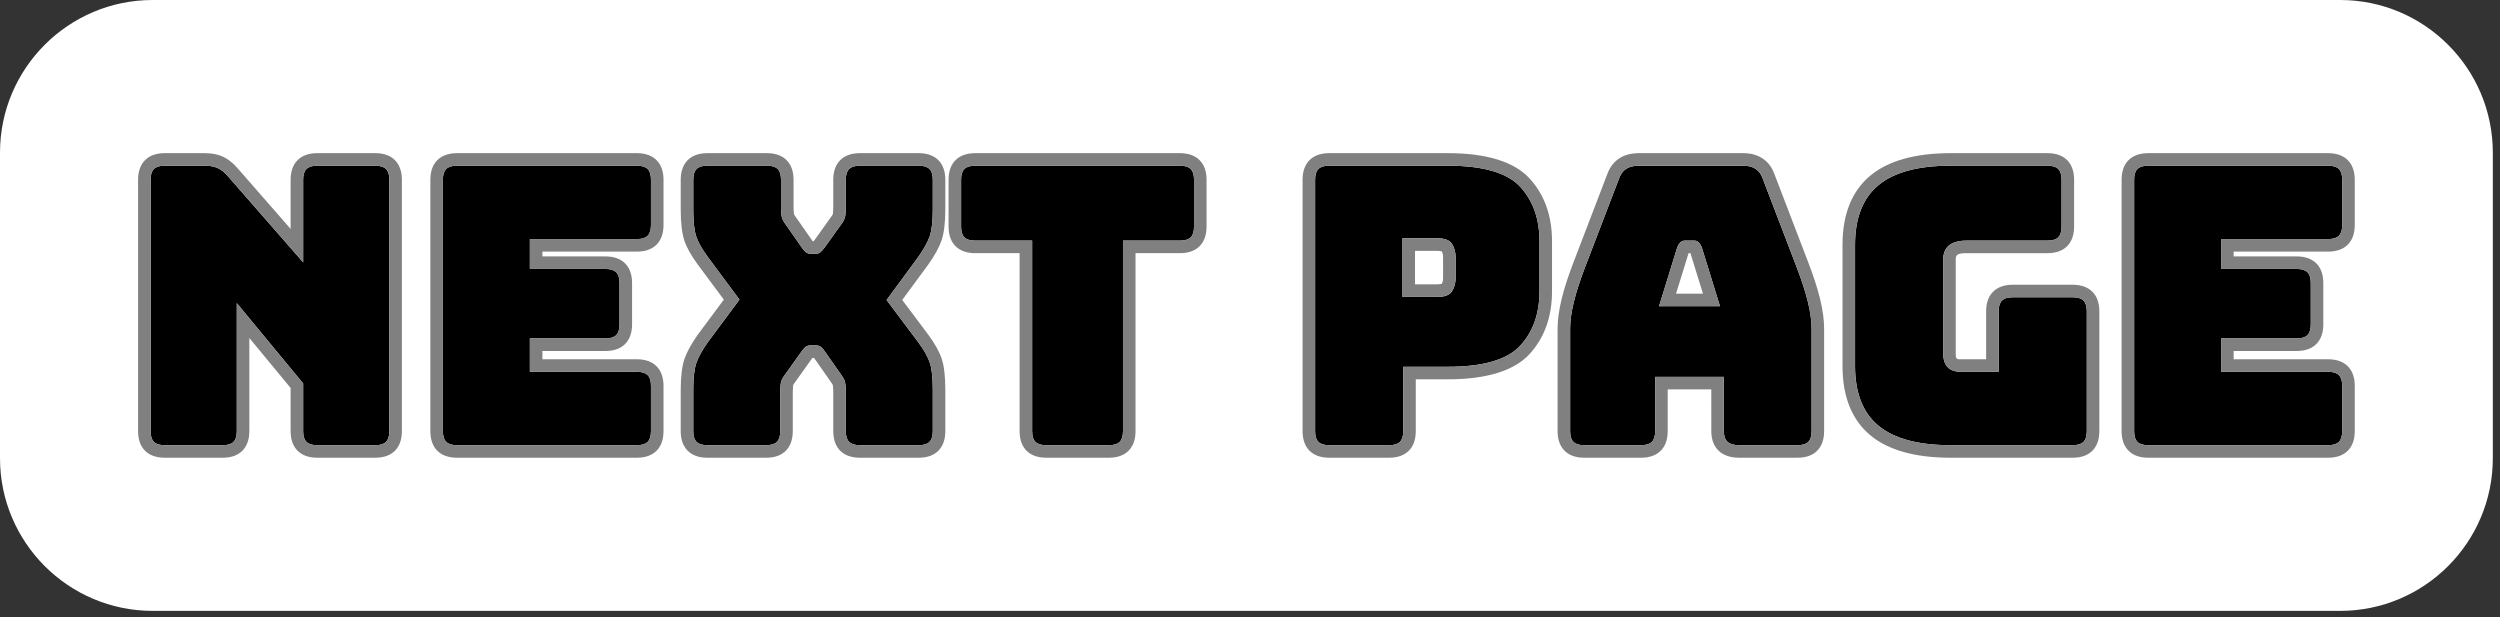 <?xml version="1.0" encoding="UTF-8" standalone="no"?><!DOCTYPE svg PUBLIC "-//W3C//DTD SVG 1.1//EN" "http://www.w3.org/Graphics/SVG/1.1/DTD/svg11.dtd"><svg width="100%" height="100%" viewBox="0 0 332 82" version="1.1" xmlns="http://www.w3.org/2000/svg" xmlns:xlink="http://www.w3.org/1999/xlink" xml:space="preserve" xmlns:serif="http://www.serif.com/" style="fill-rule:evenodd;clip-rule:evenodd;stroke-linejoin:round;stroke-miterlimit:2;"><rect x="0" y="0" width="332" height="82" fill="#333333" stroke="none"/><g><path d="M331.047,20.281c0,-11.193 -9.088,-20.281 -20.281,-20.281l-290.485,0c-11.193,0 -20.281,9.088 -20.281,20.281l0,40.562c0,11.194 9.088,20.282 20.281,20.282l290.485,-0c11.193,-0 20.281,-9.088 20.281,-20.282l0,-40.562Z" style="fill:#fff;"/><g><path d="M29.59,59.12l-7.732,-0c-0.653,-0 -1.125,-0.146 -1.418,-0.438c-0.292,-0.293 -0.438,-0.765 -0.438,-1.418l0,-33.403c0,-0.653 0.146,-1.126 0.438,-1.418c0.293,-0.292 0.765,-0.438 1.418,-0.438l5.361,-0c0.653,-0 1.211,0.103 1.675,0.309c0.464,0.206 0.92,0.567 1.366,1.083l10.001,11.443l-0,-10.979c-0,-0.653 0.146,-1.126 0.438,-1.418c0.292,-0.292 0.765,-0.438 1.418,-0.438l7.732,-0c0.653,-0 1.125,0.146 1.417,0.438c0.293,0.292 0.439,0.765 0.439,1.418l-0,33.403c-0,0.653 -0.146,1.125 -0.439,1.418c-0.292,0.292 -0.764,0.438 -1.417,0.438l-7.732,-0c-0.653,-0 -1.126,-0.146 -1.418,-0.438c-0.292,-0.293 -0.438,-0.765 -0.438,-1.418l-0,-6.34l-8.815,-10.671l0,17.011c0,0.653 -0.146,1.125 -0.438,1.418c-0.292,0.292 -0.765,0.438 -1.418,0.438Z" style="fill-rule:nonzero;"/><path d="M29.59,60.786c1.213,0 2.054,-0.383 2.596,-0.926c0.543,-0.543 0.927,-1.383 0.927,-2.596l-0,-12.377c-0,0 5.481,6.636 5.481,6.636c0,-0 0,5.741 0,5.741c0,1.213 0.384,2.053 0.926,2.596c0.543,0.543 1.384,0.926 2.597,0.926c-0,0 7.732,0 7.732,0c1.213,0 2.053,-0.383 2.596,-0.926c0.543,-0.543 0.926,-1.383 0.926,-2.596l0,-33.403c0,-1.213 -0.383,-2.054 -0.926,-2.596c-0.543,-0.543 -1.383,-0.927 -2.596,-0.927l-7.732,0c-1.213,0 -2.054,0.384 -2.597,0.927c-0.542,0.542 -0.926,1.383 -0.926,2.596l0,6.539c0,0 -7.079,-8.1 -7.079,-8.1c-0.628,-0.725 -1.287,-1.217 -1.944,-1.509c-0.652,-0.29 -1.434,-0.453 -2.352,-0.453l-5.361,0c-1.213,0 -2.053,0.384 -2.596,0.927c-0.543,0.542 -0.926,1.383 -0.926,2.596l-0,33.403c-0,1.213 0.383,2.053 0.926,2.596c0.543,0.543 1.383,0.926 2.596,0.926c0,0 7.732,0 7.732,0Zm0,-1.666l-7.732,-0c-0.653,-0 -1.125,-0.146 -1.418,-0.438c-0.292,-0.293 -0.438,-0.765 -0.438,-1.418l0,-33.403c0,-0.653 0.146,-1.126 0.438,-1.418c0.293,-0.292 0.765,-0.438 1.418,-0.438l5.361,-0c0.653,-0 1.211,0.103 1.675,0.309c0.464,0.206 0.92,0.567 1.366,1.083l10.001,11.443l-0,-10.979c-0,-0.653 0.146,-1.126 0.438,-1.418c0.292,-0.292 0.765,-0.438 1.418,-0.438l7.732,-0c0.653,-0 1.125,0.146 1.417,0.438c0.293,0.292 0.439,0.765 0.439,1.418l-0,33.403c-0,0.653 -0.146,1.125 -0.439,1.418c-0.292,0.292 -0.764,0.438 -1.417,0.438l-7.732,-0c-0.653,-0 -1.126,-0.146 -1.418,-0.438c-0.292,-0.293 -0.438,-0.765 -0.438,-1.418l-0,-6.34l-8.815,-10.671l0,17.011c0,0.653 -0.146,1.125 -0.438,1.418c-0.292,0.292 -0.765,0.438 -1.418,0.438Z" style="fill:#808080;"/><path d="M84.592,59.12l-23.918,-0c-0.653,-0 -1.125,-0.146 -1.418,-0.438c-0.292,-0.293 -0.438,-0.765 -0.438,-1.418l0,-33.403c0,-0.653 0.146,-1.126 0.438,-1.418c0.293,-0.292 0.765,-0.438 1.418,-0.438l23.918,-0c0.653,-0 1.126,0.146 1.418,0.438c0.292,0.292 0.438,0.765 0.438,1.418l0,6.031c0,0.653 -0.146,1.125 -0.438,1.417c-0.292,0.292 -0.765,0.439 -1.418,0.439l-14.227,-0l0,3.969l10.052,-0c0.653,-0 1.126,0.146 1.418,0.438c0.292,0.292 0.438,0.765 0.438,1.418l-0,5.515c-0,0.653 -0.146,1.126 -0.438,1.418c-0.292,0.292 -0.765,0.438 -1.418,0.438l-10.052,-0l0,4.433l14.227,0c0.653,0 1.126,0.146 1.418,0.438c0.292,0.292 0.438,0.765 0.438,1.418l0,6.031c0,0.653 -0.146,1.125 -0.438,1.418c-0.292,0.292 -0.765,0.438 -1.418,0.438Z" style="fill-rule:nonzero;"/><path d="M84.592,60.786c1.213,0 2.054,-0.383 2.597,-0.926c0.542,-0.543 0.926,-1.383 0.926,-2.596c-0,0 -0,-6.031 -0,-6.031c-0,-1.213 -0.384,-2.054 -0.926,-2.596c-0.543,-0.543 -1.384,-0.927 -2.597,-0.927l-12.56,0c-0,0 -0,-1.099 -0,-1.099c-0,-0 8.385,-0 8.385,-0c1.213,-0 2.054,-0.384 2.596,-0.927c0.543,-0.542 0.926,-1.383 0.926,-2.596l0,-5.515c0,-1.213 -0.383,-2.054 -0.926,-2.597c-0.542,-0.542 -1.383,-0.926 -2.596,-0.926l-8.385,0c-0,0 -0,-0.636 -0,-0.636c-0,0 12.56,0 12.56,0c1.213,0 2.054,-0.383 2.597,-0.926c0.542,-0.543 0.926,-1.383 0.926,-2.596c-0,-0 -0,-6.031 -0,-6.031c-0,-1.213 -0.384,-2.054 -0.926,-2.596c-0.543,-0.543 -1.384,-0.927 -2.597,-0.927l-23.918,0c-1.213,0 -2.053,0.384 -2.596,0.927c-0.543,0.542 -0.926,1.383 -0.926,2.596c-0,-0 -0,33.403 -0,33.403c-0,1.213 0.383,2.053 0.926,2.596c0.543,0.543 1.383,0.926 2.596,0.926c0,0 23.918,0 23.918,0Zm0,-1.666l-23.918,-0c-0.653,-0 -1.125,-0.146 -1.418,-0.438c-0.292,-0.293 -0.438,-0.765 -0.438,-1.418l0,-33.403c0,-0.653 0.146,-1.126 0.438,-1.418c0.293,-0.292 0.765,-0.438 1.418,-0.438l23.918,-0c0.653,-0 1.126,0.146 1.418,0.438c0.292,0.292 0.438,0.765 0.438,1.418l0,6.031c0,0.653 -0.146,1.125 -0.438,1.417c-0.292,0.292 -0.765,0.439 -1.418,0.439l-14.227,-0l0,3.969l10.052,-0c0.653,-0 1.126,0.146 1.418,0.438c0.292,0.292 0.438,0.765 0.438,1.418l-0,5.515c-0,0.653 -0.146,1.126 -0.438,1.418c-0.292,0.292 -0.765,0.438 -1.418,0.438l-10.052,-0l0,4.433l14.227,0c0.653,0 1.126,0.146 1.418,0.438c0.292,0.292 0.438,0.765 0.438,1.418l0,6.031c0,0.653 -0.146,1.125 -0.438,1.418c-0.292,0.292 -0.765,0.438 -1.418,0.438Z" style="fill:#808080;"/><path d="M103.614,57.264c-0,0.653 -0.146,1.125 -0.438,1.418c-0.292,0.292 -0.765,0.438 -1.418,0.438l-7.835,-0c-0.653,-0 -1.126,-0.146 -1.418,-0.438c-0.292,-0.293 -0.438,-0.765 -0.438,-1.418l0,-5.516c0,-1.58 0.137,-2.766 0.412,-3.557c0.275,-0.79 0.791,-1.718 1.547,-2.783l4.175,-5.619l-4.175,-5.619c-0.791,-1.065 -1.315,-1.993 -1.572,-2.783c-0.258,-0.791 -0.387,-1.976 -0.387,-3.557l0,-3.969c0,-0.653 0.146,-1.126 0.438,-1.418c0.292,-0.292 0.765,-0.438 1.418,-0.438l7.938,-0c0.653,-0 1.126,0.146 1.418,0.438c0.292,0.292 0.438,0.765 0.438,1.418l-0,3.556c-0,0.344 0.017,0.705 0.052,1.083c0.034,0.378 0.171,0.739 0.412,1.082l2.268,3.248c0.172,0.275 0.352,0.49 0.541,0.644c0.189,0.155 0.421,0.232 0.696,0.232l0.619,0c0.275,0 0.498,-0.077 0.67,-0.232c0.172,-0.154 0.361,-0.369 0.567,-0.644l2.32,-3.248c0.24,-0.343 0.378,-0.704 0.412,-1.082c0.034,-0.378 0.052,-0.739 0.052,-1.083l-0,-3.556c-0,-0.653 0.146,-1.126 0.438,-1.418c0.292,-0.292 0.764,-0.438 1.417,-0.438l7.836,-0c0.653,-0 1.125,0.146 1.417,0.438c0.292,0.292 0.438,0.765 0.438,1.418l0,3.969c0,1.581 -0.137,2.766 -0.412,3.557c-0.275,0.79 -0.79,1.718 -1.546,2.783l-4.176,5.671l4.176,5.567c0.79,1.065 1.314,1.993 1.572,2.783c0.258,0.791 0.386,1.977 0.386,3.557l0,5.516c0,0.653 -0.146,1.125 -0.438,1.418c-0.292,0.292 -0.764,0.438 -1.417,0.438l-7.836,-0c-0.653,-0 -1.125,-0.146 -1.417,-0.438c-0.292,-0.293 -0.438,-0.765 -0.438,-1.418l-0,-5.103c-0,-0.344 -0.018,-0.705 -0.052,-1.083c-0.034,-0.378 -0.172,-0.739 -0.412,-1.082l-2.269,-3.248c-0.206,-0.309 -0.395,-0.533 -0.567,-0.67c-0.171,-0.137 -0.395,-0.206 -0.67,-0.206l-0.721,-0c-0.275,-0 -0.499,0.069 -0.67,0.206c-0.172,0.137 -0.361,0.361 -0.568,0.67l-2.319,3.248c-0.241,0.343 -0.378,0.704 -0.413,1.082c-0.034,0.378 -0.051,0.739 -0.051,1.083l-0,5.103Z" style="fill-rule:nonzero;"/><path d="M107.874,47.538l0.243,0c0.028,0.041 0.057,0.086 0.09,0.135l2.289,3.278c0.063,0.09 0.109,0.18 0.118,0.278c0.03,0.325 0.045,0.636 0.045,0.932l-0,5.103c-0,1.213 0.384,2.053 0.926,2.596c0.543,0.543 1.383,0.926 2.596,0.926c0,0 7.836,0 7.836,0c1.213,0 2.053,-0.383 2.596,-0.926c0.542,-0.543 0.926,-1.383 0.926,-2.596c0,0 0,-5.516 0,-5.516c0,-1.811 -0.173,-3.167 -0.469,-4.073c-0.301,-0.923 -0.895,-2.016 -1.818,-3.26l-3.437,-4.583l3.458,-4.697c0.867,-1.222 1.446,-2.294 1.761,-3.201c0.318,-0.913 0.505,-2.278 0.505,-4.104c0,-0 0,-3.969 0,-3.969c0,-1.213 -0.384,-2.054 -0.926,-2.596c-0.543,-0.543 -1.383,-0.927 -2.596,-0.927l-7.836,0c-1.213,0 -2.053,0.384 -2.596,0.927c-0.542,0.542 -0.926,1.383 -0.926,2.596l-0,3.556c-0,0.296 -0.015,0.607 -0.045,0.932c-0.008,0.095 -0.052,0.181 -0.111,0.268c-0.004,0.006 -2.305,3.227 -2.305,3.227c-0.054,0.072 -0.105,0.137 -0.155,0.196l-0.12,-0l-0.108,-0.164l-2.269,-3.249c-0.062,-0.09 -0.109,-0.179 -0.118,-0.278c-0.029,-0.325 -0.044,-0.636 -0.044,-0.932c-0,0 -0,-3.556 -0,-3.556c-0,-1.213 -0.384,-2.054 -0.927,-2.596c-0.542,-0.543 -1.383,-0.927 -2.596,-0.927l-7.938,0c-1.213,0 -2.054,0.384 -2.596,0.927c-0.543,0.542 -0.927,1.383 -0.927,2.596l0,3.969c0,1.812 0.174,3.168 0.469,4.073c0.301,0.923 0.895,2.016 1.818,3.26l3.438,4.626c-0,0 -3.437,4.625 -3.437,4.625c-0.007,0.01 -0.014,0.019 -0.021,0.029c-0.868,1.223 -1.446,2.294 -1.762,3.201c-0.317,0.913 -0.505,2.279 -0.505,4.104l0,5.516c0,1.213 0.384,2.053 0.927,2.596c0.542,0.543 1.383,0.926 2.596,0.926c-0,0 7.835,0 7.835,0c1.213,0 2.054,-0.383 2.596,-0.926c0.543,-0.543 0.927,-1.383 0.927,-2.596l-0,-5.103c-0,-0.296 0.015,-0.607 0.044,-0.932c0.009,-0.095 0.052,-0.181 0.111,-0.267c0.005,-0.007 2.318,-3.245 2.318,-3.245l0.12,-0.179Zm-4.26,9.726c-0,0.653 -0.146,1.125 -0.438,1.418c-0.292,0.292 -0.765,0.438 -1.418,0.438l-7.835,-0c-0.653,-0 -1.126,-0.146 -1.418,-0.438c-0.292,-0.293 -0.438,-0.765 -0.438,-1.418l0,-5.516c0,-1.58 0.137,-2.766 0.412,-3.557c0.275,-0.79 0.791,-1.718 1.547,-2.783l4.175,-5.619l-4.175,-5.619c-0.791,-1.065 -1.315,-1.993 -1.572,-2.783c-0.258,-0.791 -0.387,-1.976 -0.387,-3.557l0,-3.969c0,-0.653 0.146,-1.126 0.438,-1.418c0.292,-0.292 0.765,-0.438 1.418,-0.438l7.938,-0c0.653,-0 1.126,0.146 1.418,0.438c0.292,0.292 0.438,0.765 0.438,1.418l-0,3.556c-0,0.344 0.017,0.705 0.052,1.083c0.034,0.378 0.171,0.739 0.412,1.082l2.268,3.248c0.172,0.275 0.352,0.49 0.541,0.644c0.189,0.155 0.421,0.232 0.696,0.232l0.619,0c0.275,0 0.498,-0.077 0.67,-0.232c0.172,-0.154 0.361,-0.369 0.567,-0.644l2.32,-3.248c0.24,-0.343 0.378,-0.704 0.412,-1.082c0.034,-0.378 0.052,-0.739 0.052,-1.083l-0,-3.556c-0,-0.653 0.146,-1.126 0.438,-1.418c0.292,-0.292 0.764,-0.438 1.417,-0.438l7.836,-0c0.653,-0 1.125,0.146 1.417,0.438c0.292,0.292 0.438,0.765 0.438,1.418l0,3.969c0,1.581 -0.137,2.766 -0.412,3.557c-0.275,0.79 -0.79,1.718 -1.546,2.783l-4.176,5.671l4.176,5.567c0.79,1.065 1.314,1.993 1.572,2.783c0.258,0.791 0.386,1.977 0.386,3.557l0,5.516c0,0.653 -0.146,1.125 -0.438,1.418c-0.292,0.292 -0.764,0.438 -1.417,0.438l-7.836,-0c-0.653,-0 -1.125,-0.146 -1.417,-0.438c-0.292,-0.293 -0.438,-0.765 -0.438,-1.418l-0,-5.103c-0,-0.344 -0.018,-0.705 -0.052,-1.083c-0.034,-0.378 -0.172,-0.739 -0.412,-1.082l-2.269,-3.248c-0.206,-0.309 -0.395,-0.533 -0.567,-0.67c-0.171,-0.137 -0.395,-0.206 -0.67,-0.206l-0.721,-0c-0.275,-0 -0.499,0.069 -0.67,0.206c-0.172,0.137 -0.361,0.361 -0.568,0.67l-2.319,3.248c-0.241,0.343 -0.378,0.704 -0.413,1.082c-0.034,0.378 -0.051,0.739 -0.051,1.083l-0,5.103Z" style="fill:#808080;"/><path d="M147.275,59.12l-8.35,-0c-0.653,-0 -1.126,-0.146 -1.418,-0.438c-0.292,-0.293 -0.438,-0.765 -0.438,-1.418l-0,-25.31l-7.578,-0c-0.653,-0 -1.125,-0.146 -1.417,-0.438c-0.292,-0.293 -0.439,-0.765 -0.439,-1.418l0,-6.237c0,-0.653 0.147,-1.126 0.439,-1.418c0.292,-0.292 0.764,-0.438 1.417,-0.438l27.218,-0c0.653,-0 1.125,0.146 1.417,0.438c0.292,0.292 0.439,0.765 0.439,1.418l-0,6.237c-0,0.653 -0.147,1.125 -0.439,1.418c-0.292,0.292 -0.764,0.438 -1.417,0.438l-7.578,-0l0,25.31c0,0.653 -0.146,1.125 -0.438,1.418c-0.292,0.292 -0.765,0.438 -1.418,0.438Z" style="fill-rule:nonzero;"/><path d="M147.275,60.786c1.213,0 2.054,-0.383 2.597,-0.926c0.542,-0.543 0.926,-1.383 0.926,-2.596l-0,-23.644c-0,0 5.911,0 5.911,0c1.213,0 2.053,-0.383 2.596,-0.926c0.543,-0.543 0.926,-1.383 0.926,-2.596l0,-6.237c0,-1.213 -0.383,-2.054 -0.926,-2.596c-0.543,-0.543 -1.383,-0.927 -2.596,-0.927l-27.218,0c-1.213,0 -2.053,0.384 -2.596,0.927c-0.543,0.542 -0.926,1.383 -0.926,2.596c-0,-0 -0,6.237 -0,6.237c-0,1.213 0.383,2.053 0.926,2.596c0.543,0.543 1.383,0.926 2.596,0.926c0,0 5.911,0 5.911,0c0,0 0,23.644 0,23.644c0,1.213 0.384,2.053 0.926,2.596c0.543,0.543 1.384,0.926 2.597,0.926c-0,0 8.35,0 8.35,0Zm0,-1.666l-8.35,-0c-0.653,-0 -1.126,-0.146 -1.418,-0.438c-0.292,-0.293 -0.438,-0.765 -0.438,-1.418l-0,-25.31l-7.578,-0c-0.653,-0 -1.125,-0.146 -1.417,-0.438c-0.292,-0.293 -0.439,-0.765 -0.439,-1.418l0,-6.237c0,-0.653 0.147,-1.126 0.439,-1.418c0.292,-0.292 0.764,-0.438 1.417,-0.438l27.218,-0c0.653,-0 1.125,0.146 1.417,0.438c0.292,0.292 0.439,0.765 0.439,1.418l-0,6.237c-0,0.653 -0.147,1.125 -0.439,1.418c-0.292,0.292 -0.764,0.438 -1.417,0.438l-7.578,-0l0,25.31c0,0.653 -0.146,1.125 -0.438,1.418c-0.292,0.292 -0.765,0.438 -1.418,0.438Z" style="fill:#808080;"/><path d="M184.493,59.12l-7.99,-0c-0.653,-0 -1.125,-0.146 -1.417,-0.438c-0.292,-0.293 -0.438,-0.765 -0.438,-1.418l-0,-33.403c-0,-0.653 0.146,-1.126 0.438,-1.418c0.292,-0.292 0.764,-0.438 1.417,-0.438l15.774,-0c4.674,-0 7.87,0.928 9.588,2.783c1.719,1.856 2.578,4.279 2.578,7.269l-0,6.598c-0,2.99 -0.859,5.413 -2.578,7.268c-1.718,1.856 -4.914,2.784 -9.588,2.784l-5.928,-0l0,8.557c0,0.653 -0.146,1.125 -0.438,1.418c-0.292,0.292 -0.765,0.438 -1.418,0.438Zm1.753,-27.476l0,7.784l4.639,0c0.997,0 1.65,-0.257 1.959,-0.773c0.31,-0.515 0.464,-1.1 0.464,-1.753l0,-2.732c0,-0.653 -0.154,-1.237 -0.464,-1.752c-0.309,-0.516 -0.962,-0.774 -1.959,-0.774l-4.639,0Z" style="fill-rule:nonzero;"/><path d="M184.493,60.786c1.213,0 2.054,-0.383 2.596,-0.926c0.543,-0.543 0.927,-1.383 0.927,-2.596l-0,-6.89c-0,-0 4.261,-0 4.261,-0c5.294,-0 8.865,-1.216 10.811,-3.318c1.989,-2.149 3.021,-4.94 3.021,-8.401l0,-6.598c0,-3.461 -1.032,-6.253 -3.021,-8.401c-1.946,-2.102 -5.517,-3.318 -10.811,-3.318l-15.774,0c-1.213,0 -2.053,0.384 -2.596,0.927c-0.542,0.542 -0.926,1.383 -0.926,2.596c-0,-0 -0,33.403 -0,33.403c-0,1.213 0.384,2.053 0.926,2.596c0.543,0.543 1.383,0.926 2.596,0.926c0,0 7.99,0 7.99,0Zm0,-1.666l-7.99,-0c-0.653,-0 -1.125,-0.146 -1.417,-0.438c-0.292,-0.293 -0.438,-0.765 -0.438,-1.418l-0,-33.403c-0,-0.653 0.146,-1.126 0.438,-1.418c0.292,-0.292 0.764,-0.438 1.417,-0.438l15.774,-0c4.674,-0 7.87,0.928 9.588,2.783c1.719,1.856 2.578,4.279 2.578,7.269l-0,6.598c-0,2.99 -0.859,5.413 -2.578,7.268c-1.718,1.856 -4.914,2.784 -9.588,2.784l-5.928,-0l0,8.557c0,0.653 -0.146,1.125 -0.438,1.418c-0.292,0.292 -0.765,0.438 -1.418,0.438Zm1.753,-27.476l0,7.784l4.639,0c0.997,0 1.65,-0.257 1.959,-0.773c0.31,-0.515 0.464,-1.1 0.464,-1.753l0,-2.732c0,-0.653 -0.154,-1.237 -0.464,-1.752c-0.309,-0.516 -0.962,-0.774 -1.959,-0.774l-4.639,0Zm5.228,1.74c0.116,0.236 0.168,0.499 0.168,0.786l-0,2.732c-0,0.288 -0.052,0.551 -0.168,0.786c-0.113,0.024 -0.383,0.074 -0.589,0.074c0,-0 -2.972,-0 -2.972,-0l-0,-4.451l2.972,0c0.206,0 0.476,0.05 0.589,0.073Z" style="fill:#808080;"/><path d="M222.742,32.83l-2.422,7.835l8.093,0l-2.423,-7.835c-0.138,-0.309 -0.284,-0.533 -0.438,-0.67c-0.155,-0.138 -0.335,-0.206 -0.542,-0.206l-1.288,-0c-0.206,-0 -0.387,0.068 -0.541,0.206c-0.155,0.137 -0.301,0.361 -0.439,0.67Zm-2.938,24.434c0,0.653 -0.146,1.125 -0.438,1.418c-0.292,0.292 -0.765,0.438 -1.418,0.438l-7.577,-0c-0.653,-0 -1.126,-0.146 -1.418,-0.438c-0.292,-0.293 -0.438,-0.765 -0.438,-1.418l-0,-13.609c-0,-1.031 0.163,-2.216 0.49,-3.557c0.326,-1.34 0.833,-2.904 1.52,-4.691l4.485,-11.701c0.206,-0.584 0.524,-1.014 0.954,-1.289c0.429,-0.275 0.988,-0.412 1.675,-0.412l13.867,-0c0.653,-0 1.194,0.137 1.623,0.412c0.43,0.275 0.748,0.705 0.954,1.289l4.485,11.701c0.687,1.787 1.194,3.351 1.52,4.691c0.327,1.341 0.49,2.526 0.49,3.557l0,13.609c0,0.653 -0.146,1.125 -0.438,1.418c-0.292,0.292 -0.765,0.438 -1.418,0.438l-7.783,-0c-0.688,-0 -1.195,-0.146 -1.521,-0.438c-0.327,-0.293 -0.49,-0.765 -0.49,-1.418l0,-7.217l-9.124,0l0,7.217Z" style="fill-rule:nonzero;"/><path d="M221.471,57.264l-0,-5.55c-0,-0 5.79,-0 5.79,-0c0.001,-0 0.001,5.55 0.001,5.55c-0,1.244 0.423,2.103 1.045,2.66c0.571,0.511 1.429,0.862 2.632,0.862c-0,0 7.783,0 7.783,0c1.213,0 2.054,-0.383 2.596,-0.926c0.543,-0.543 0.927,-1.383 0.927,-2.596l-0,-13.609c-0,-1.145 -0.175,-2.463 -0.537,-3.951c-0.341,-1.398 -0.868,-3.03 -1.585,-4.895c0.001,0.002 -4.477,-11.683 -4.477,-11.683c-0.347,-0.966 -0.905,-1.656 -1.618,-2.113c-0.67,-0.428 -1.505,-0.675 -2.522,-0.675l-13.867,0c-1.06,0 -1.911,0.251 -2.574,0.675c-0.717,0.459 -1.277,1.154 -1.623,2.127c0.005,-0.014 -4.473,11.671 -4.473,11.671c-0.716,1.863 -1.243,3.495 -1.584,4.893c-0.362,1.488 -0.537,2.806 -0.537,3.951l0,13.609c0,1.213 0.384,2.053 0.927,2.596c0.542,0.543 1.383,0.926 2.596,0.926c-0,0 7.577,0 7.577,0c1.213,0 2.054,-0.383 2.596,-0.926c0.543,-0.543 0.927,-1.383 0.927,-2.596Zm-1.667,0c0,0.653 -0.146,1.125 -0.438,1.418c-0.292,0.292 -0.765,0.438 -1.418,0.438l-7.577,-0c-0.653,-0 -1.126,-0.146 -1.418,-0.438c-0.292,-0.293 -0.438,-0.765 -0.438,-1.418l-0,-13.609c-0,-1.031 0.163,-2.216 0.49,-3.557c0.326,-1.34 0.833,-2.904 1.52,-4.691l4.485,-11.701c0.206,-0.584 0.524,-1.014 0.954,-1.289c0.429,-0.275 0.988,-0.412 1.675,-0.412l13.867,-0c0.653,-0 1.194,0.137 1.623,0.412c0.43,0.275 0.748,0.705 0.954,1.289l4.485,11.701c0.687,1.787 1.194,3.351 1.52,4.691c0.327,1.341 0.49,2.526 0.49,3.557l0,13.609c0,0.653 -0.146,1.125 -0.438,1.418c-0.292,0.292 -0.765,0.438 -1.418,0.438l-7.783,-0c-0.688,-0 -1.195,-0.146 -1.521,-0.438c-0.327,-0.293 -0.49,-0.765 -0.49,-1.418l0,-7.217l-9.124,0l0,7.217Zm2.938,-24.434l-2.422,7.835l8.093,0l-2.423,-7.835c-0.138,-0.309 -0.284,-0.533 -0.438,-0.67c-0.155,-0.138 -0.335,-0.206 -0.542,-0.206l-1.288,-0c-0.206,-0 -0.387,0.068 -0.541,0.206c-0.155,0.137 -0.301,0.361 -0.439,0.67Zm1.747,0.79l1.664,5.379c-0,-0 -3.574,-0 -3.574,-0l1.663,-5.379l0.247,0Z" style="fill:#808080;"/><path d="M275.27,59.12l-16.238,-0c-4.295,-0 -7.483,-0.859 -9.562,-2.578c-2.079,-1.718 -3.118,-4.364 -3.118,-7.938l-0,-16.083c-0,-3.574 1.039,-6.22 3.118,-7.939c2.079,-1.718 5.267,-2.577 9.562,-2.577l12.888,-0c0.653,-0 1.125,0.146 1.417,0.438c0.292,0.292 0.438,0.765 0.438,1.418l0,6.237c0,0.653 -0.146,1.125 -0.438,1.418c-0.292,0.292 -0.764,0.438 -1.417,0.438l-10.722,-0c-1.066,-0 -1.856,0.215 -2.372,0.644c-0.515,0.43 -0.773,1.074 -0.773,1.933l0,12.32c0,0.859 0.198,1.495 0.593,1.908c0.395,0.412 0.988,0.618 1.778,0.618l5,0l0,-8.041c0,-0.653 0.147,-1.126 0.439,-1.418c0.292,-0.292 0.764,-0.438 1.417,-0.438l7.99,-0c0.653,-0 1.126,0.146 1.418,0.438c0.292,0.292 0.438,0.765 0.438,1.418l-0,15.928c-0,0.653 -0.146,1.125 -0.438,1.418c-0.292,0.292 -0.765,0.438 -1.418,0.438Z" style="fill-rule:nonzero;"/><path d="M275.27,60.786c1.213,0 2.054,-0.383 2.596,-0.926c0.543,-0.543 0.927,-1.383 0.927,-2.596c-0,0 -0,-15.928 -0,-15.928c-0,-1.213 -0.384,-2.054 -0.927,-2.597c-0.542,-0.542 -1.383,-0.926 -2.596,-0.926l-7.99,0c-1.213,0 -2.053,0.384 -2.596,0.926c-0.543,0.543 -0.926,1.384 -0.926,2.597c-0,-0 -0,6.374 -0,6.374c-0,0 -3.334,0 -3.334,0c-0.245,0 -0.452,0.023 -0.575,-0.105c-0.151,-0.158 -0.129,-0.425 -0.129,-0.754c-0,0 -0,-12.32 -0,-12.32c-0,-0.279 0.006,-0.513 0.173,-0.653c0.279,-0.232 0.728,-0.258 1.305,-0.258c-0,0 10.722,0 10.722,0c1.213,0 2.053,-0.383 2.596,-0.926c0.542,-0.543 0.926,-1.383 0.926,-2.596l-0,-6.237c-0,-1.213 -0.384,-2.054 -0.926,-2.596c-0.543,-0.543 -1.383,-0.927 -2.596,-0.927l-12.888,0c-4.783,0 -8.308,1.046 -10.624,2.96c-2.424,2.003 -3.723,5.055 -3.723,9.223l-0,16.083c-0,4.168 1.299,7.219 3.723,9.223c2.316,1.914 5.841,2.959 10.624,2.959c0,0 16.238,0 16.238,0Zm0,-1.666l-16.238,-0c-4.295,-0 -7.483,-0.859 -9.562,-2.578c-2.079,-1.718 -3.118,-4.364 -3.118,-7.938l-0,-16.083c-0,-3.574 1.039,-6.22 3.118,-7.939c2.079,-1.718 5.267,-2.577 9.562,-2.577l12.888,-0c0.653,-0 1.125,0.146 1.417,0.438c0.292,0.292 0.438,0.765 0.438,1.418l0,6.237c0,0.653 -0.146,1.125 -0.438,1.418c-0.292,0.292 -0.764,0.438 -1.417,0.438l-10.722,-0c-1.066,-0 -1.856,0.215 -2.372,0.644c-0.515,0.43 -0.773,1.074 -0.773,1.933l0,12.32c0,0.859 0.198,1.495 0.593,1.908c0.395,0.412 0.988,0.618 1.778,0.618l5,0l0,-8.041c0,-0.653 0.147,-1.126 0.439,-1.418c0.292,-0.292 0.764,-0.438 1.417,-0.438l7.99,-0c0.653,-0 1.126,0.146 1.418,0.438c0.292,0.292 0.438,0.765 0.438,1.418l-0,15.928c-0,0.653 -0.146,1.125 -0.438,1.418c-0.292,0.292 -0.765,0.438 -1.418,0.438Z" style="fill:#808080;"/><path d="M309.189,59.12l-23.918,-0c-0.653,-0 -1.126,-0.146 -1.418,-0.438c-0.292,-0.293 -0.438,-0.765 -0.438,-1.418l-0,-33.403c-0,-0.653 0.146,-1.126 0.438,-1.418c0.292,-0.292 0.765,-0.438 1.418,-0.438l23.918,-0c0.653,-0 1.126,0.146 1.418,0.438c0.292,0.292 0.438,0.765 0.438,1.418l-0,6.031c-0,0.653 -0.146,1.125 -0.438,1.417c-0.292,0.292 -0.765,0.439 -1.418,0.439l-14.227,-0l-0,3.969l10.052,-0c0.653,-0 1.125,0.146 1.417,0.438c0.292,0.292 0.438,0.765 0.438,1.418l0,5.515c0,0.653 -0.146,1.126 -0.438,1.418c-0.292,0.292 -0.764,0.438 -1.417,0.438l-10.052,-0l-0,4.433l14.227,0c0.653,0 1.126,0.146 1.418,0.438c0.292,0.292 0.438,0.765 0.438,1.418l-0,6.031c-0,0.653 -0.146,1.125 -0.438,1.418c-0.292,0.292 -0.765,0.438 -1.418,0.438Z" style="fill-rule:nonzero;"/><path d="M309.189,60.786c1.213,0 2.054,-0.383 2.596,-0.926c0.543,-0.543 0.927,-1.383 0.927,-2.596c-0,0 -0,-6.031 -0,-6.031c-0,-1.213 -0.384,-2.054 -0.927,-2.596c-0.542,-0.543 -1.383,-0.927 -2.596,-0.927l-12.561,0c0,0 0,-1.099 0,-1.099c0,-0 8.386,-0 8.386,-0c1.213,-0 2.053,-0.384 2.596,-0.927c0.542,-0.542 0.926,-1.383 0.926,-2.596c0,0 0,-5.515 0,-5.515c0,-1.213 -0.384,-2.054 -0.926,-2.597c-0.543,-0.542 -1.383,-0.926 -2.596,-0.926l-8.386,0c0,0 0,-0.636 0,-0.636c0,0 12.561,0 12.561,0c1.213,0 2.054,-0.383 2.596,-0.926c0.543,-0.543 0.927,-1.383 0.927,-2.596c-0,-0 -0,-6.031 -0,-6.031c-0,-1.213 -0.384,-2.054 -0.927,-2.596c-0.542,-0.543 -1.383,-0.927 -2.596,-0.927l-23.918,0c-1.213,0 -2.054,0.384 -2.596,0.927c-0.543,0.542 -0.927,1.383 -0.927,2.596l0,33.403c0,1.213 0.384,2.053 0.927,2.596c0.542,0.543 1.383,0.926 2.596,0.926c-0,0 23.918,0 23.918,0Zm0,-1.666l-23.918,-0c-0.653,-0 -1.126,-0.146 -1.418,-0.438c-0.292,-0.293 -0.438,-0.765 -0.438,-1.418l-0,-33.403c-0,-0.653 0.146,-1.126 0.438,-1.418c0.292,-0.292 0.765,-0.438 1.418,-0.438l23.918,-0c0.653,-0 1.126,0.146 1.418,0.438c0.292,0.292 0.438,0.765 0.438,1.418l-0,6.031c-0,0.653 -0.146,1.125 -0.438,1.417c-0.292,0.292 -0.765,0.439 -1.418,0.439l-14.227,-0l-0,3.969l10.052,-0c0.653,-0 1.125,0.146 1.417,0.438c0.292,0.292 0.438,0.765 0.438,1.418l0,5.515c0,0.653 -0.146,1.126 -0.438,1.418c-0.292,0.292 -0.764,0.438 -1.417,0.438l-10.052,-0l-0,4.433l14.227,0c0.653,0 1.126,0.146 1.418,0.438c0.292,0.292 0.438,0.765 0.438,1.418l-0,6.031c-0,0.653 -0.146,1.125 -0.438,1.418c-0.292,0.292 -0.765,0.438 -1.418,0.438Z" style="fill:#808080;"/></g></g></svg>